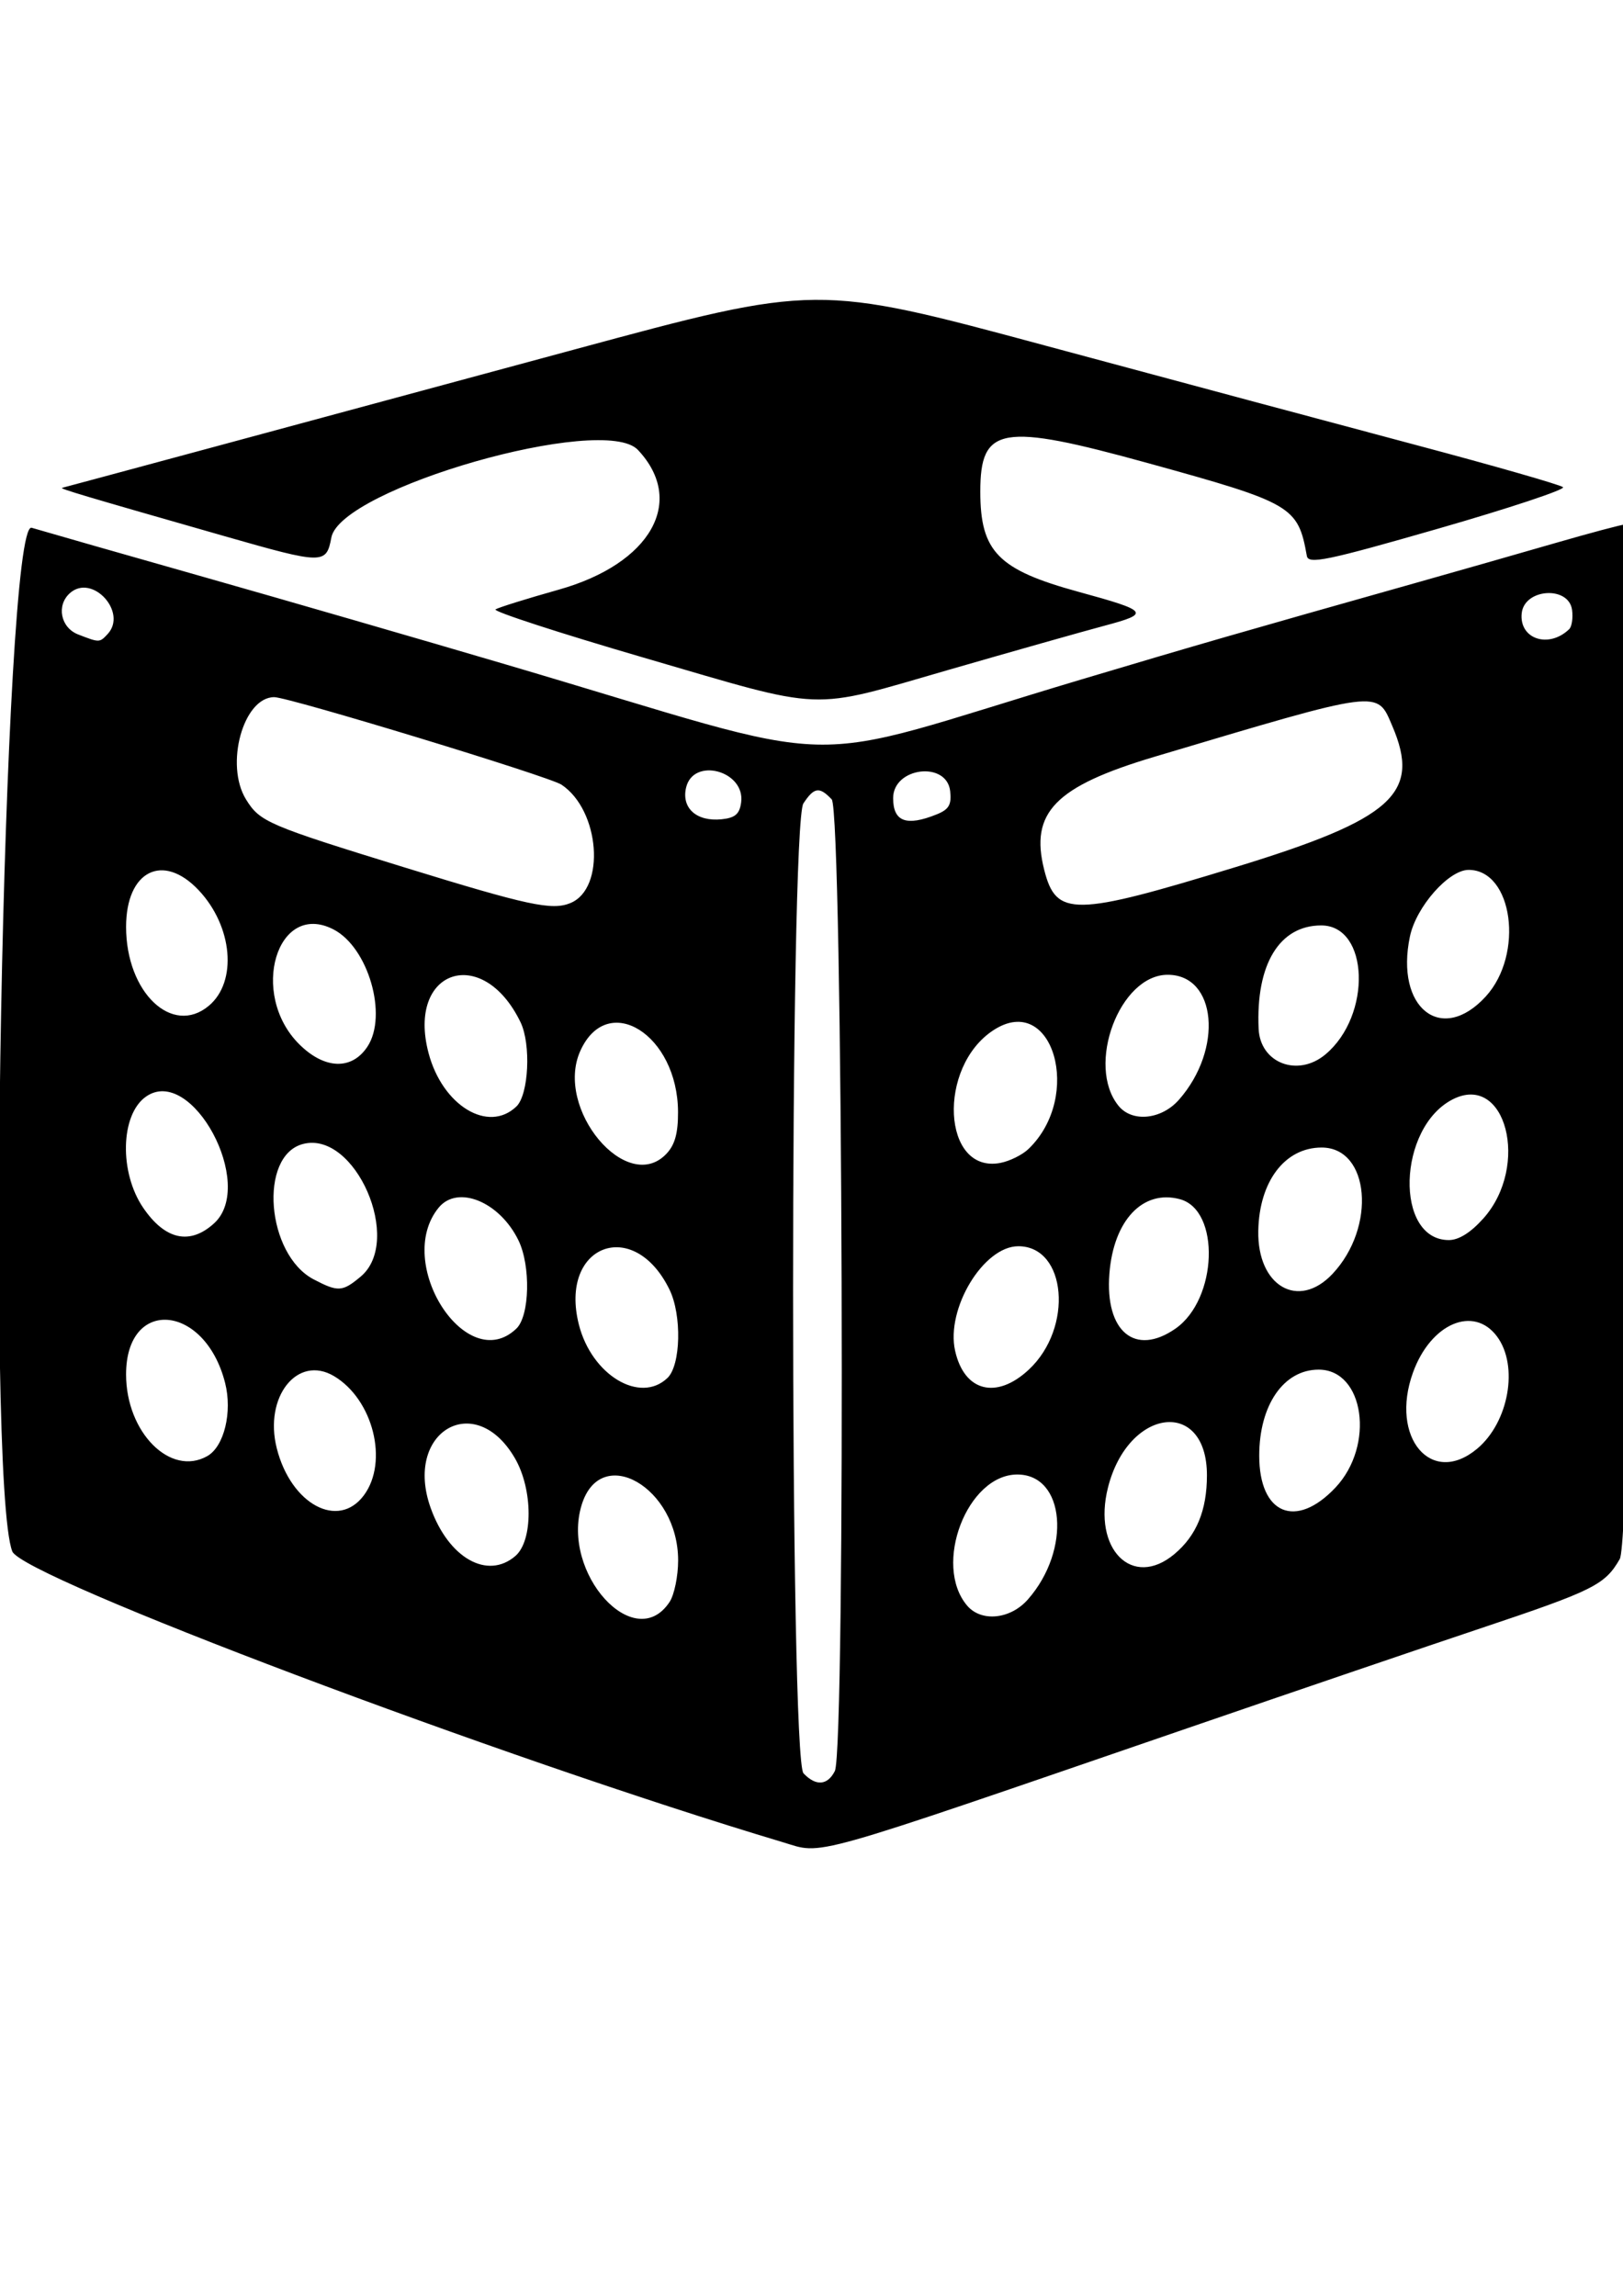 <?xml version="1.0" encoding="UTF-8" standalone="no"?>
<!-- Created with Inkscape (http://www.inkscape.org/) -->

<svg
   width="210mm"
   height="297mm"
   viewBox="0 0 210 297"
   version="1.1"
   id="svg1"
   xml:space="preserve"
   inkscape:version="1.3.2 (091e20e, 2023-11-25)"
   sodipodi:docname="milkcrate copy.svg"
   xmlns:inkscape="http://www.inkscape.org/namespaces/inkscape"
   xmlns:sodipodi="http://sodipodi.sourceforge.net/DTD/sodipodi-0.dtd"
   xmlns="http://www.w3.org/2000/svg"
   xmlns:svg="http://www.w3.org/2000/svg"><sodipodi:namedview
     id="namedview1"
     pagecolor="#ffffff"
     bordercolor="#000000"
     borderopacity="0.25"
     inkscape:showpageshadow="2"
     inkscape:pageopacity="0.0"
     inkscape:pagecheckerboard="0"
     inkscape:deskcolor="#d1d1d1"
     inkscape:document-units="mm"
     inkscape:zoom="0.85553143"
     inkscape:cx="458.77917"
     inkscape:cy="573.32786"
     inkscape:window-width="1920"
     inkscape:window-height="1080"
     inkscape:window-x="0"
     inkscape:window-y="43"
     inkscape:window-maximized="0"
     inkscape:current-layer="layer1" /><defs
     id="defs1" /><g
     inkscape:label="Layer 1"
     inkscape:groupmode="layer"
     id="layer1"><path
       style="fill:#000000;stroke-width:2.928"
       d="M 101.277,238.316 C 64.939,227.451 2.908,204.045 1.592,200.702 -1.928,191.758 0.426,67.188 4.095,68.276 c 1.964,0.583 12.03,3.461 22.369,6.395 10.339,2.934 27.933,8.028 39.098,11.32 46.082,13.587 36.076,13.334 74.437,1.882 14.906,-4.45 20.595,-6.092 43.234,-12.479 5.169,-1.458 13.211,-3.755 17.87,-5.103 4.659,-1.348 8.804,-2.452 9.211,-2.452 1.648,0 0.93,130.951 -0.734,133.848 -1.923,3.347 -3.385,4.074 -18.076,8.987 -6.823,2.282 -23.91,8.102 -37.971,12.934 -49.869,17.137 -46.911,16.305 -52.257,14.707 z m 6.741,-9.201 c 1.432,-2.839 1.042,-124.167 -0.403,-125.701 -1.584,-1.681 -2.276,-1.583 -3.663,0.52 -1.789,2.711 -1.778,123.572 0.011,125.471 1.591,1.689 3.113,1.58 4.055,-0.29 z M 86.638,207.236 c 0.608,-0.921 1.105,-3.337 1.105,-5.369 0,-9.455 -10.022,-15.211 -12.486,-7.17 -2.702,8.818 6.874,19.369 11.381,12.54 z m 46.362,-0.322 c 5.647,-6.427 4.821,-16.162 -1.372,-16.162 -6.484,0 -10.96,11.697 -6.491,16.96 1.834,2.16 5.599,1.778 7.863,-0.798 z m -66.32,-5.617 c 2.313,-1.988 2.281,-8.64 -0.062,-12.663 -5.175,-8.889 -14.429,-3.383 -10.883,6.475 2.324,6.459 7.334,9.292 10.944,6.188 z m 85.263,-0.24 c 2.871,-2.398 4.222,-5.662 4.222,-10.208 0,-10.015 -10.179,-8.763 -12.801,1.575 -2.023,7.974 3.143,13.172 8.58,8.633 z M 47.086,193.438 c 3.214,-4.337 1.195,-12.398 -3.859,-15.409 -4.738,-2.823 -9.104,2.676 -7.414,9.339 1.837,7.243 7.96,10.54 11.272,6.07 z m 125.709,-0.996 c 5.132,-5.448 3.732,-15.258 -2.177,-15.258 -4.523,0 -7.686,4.583 -7.686,11.134 0,7.573 4.745,9.557 9.863,4.124 z M 26.829,188.364 c 2.171,-1.233 3.254,-5.691 2.298,-9.459 -2.6,-10.251 -12.814,-11.131 -12.814,-1.104 0,7.506 5.743,13.275 10.516,10.564 z m 164.289,-0.938 c 4.106,-3.428 5.405,-10.721 2.587,-14.524 -3.026,-4.083 -8.596,-1.69 -10.886,4.676 -3.015,8.38 2.384,14.786 8.299,9.847 z M 86.368,178.257 c 1.722,-1.654 1.87,-8.118 0.262,-11.418 -4.638,-9.52 -14.342,-5.776 -11.728,4.525 1.656,6.527 7.924,10.295 11.466,6.893 z m 46.749,-1.073 c 5.794,-5.4 4.896,-15.963 -1.357,-15.963 -4.503,0 -9.392,8.08 -8.179,13.52 1.178,5.285 5.343,6.352 9.537,2.444 z m -66.298,-5.312 c 1.722,-1.654 1.87,-8.118 0.262,-11.418 -2.434,-4.996 -7.87,-7.218 -10.324,-4.221 -5.839,7.132 3.617,21.83 10.062,15.639 z m 85.276,0.006 c 5.453,-3.793 5.839,-15.341 0.56,-16.747 -4.783,-1.274 -8.572,2.734 -9.111,9.64 -0.585,7.49 3.327,10.741 8.552,7.107 z M 46.663,165.155 c 5.543,-4.628 -0.707,-18.961 -7.482,-17.156 -5.743,1.53 -4.715,14.305 1.408,17.51 3.151,1.649 3.714,1.617 6.073,-0.354 z m 125.743,-0.349 c 5.708,-6.059 4.826,-16.354 -1.401,-16.354 -4.75,0 -8.075,4.372 -8.196,10.778 -0.135,7.159 5.191,10.253 9.597,5.576 z M 27.693,158.266 c 5.492,-4.988 -2.905,-20.582 -8.824,-16.387 -3.287,2.33 -3.462,9.794 -0.337,14.373 2.83,4.147 6.036,4.852 9.161,2.014 z m 164.256,-0.659 c 6.03,-6.786 2.89,-18.896 -3.989,-15.385 -7.144,3.647 -7.538,18.201 -0.493,18.201 1.291,0 2.849,-0.98 4.481,-2.817 z M 86.239,149.249 c 1.087,-1.153 1.5,-2.648 1.491,-5.387 -0.033,-10.016 -9.122,-15.709 -12.641,-7.917 -3.379,7.48 6.045,18.724 11.15,13.304 z m 46.833,-0.606 c 7.099,-6.819 3.143,-20.337 -4.502,-15.389 -7.344,4.753 -6.655,18.611 0.854,17.191 1.214,-0.23 2.855,-1.041 3.648,-1.803 z m -66.253,-5.503 c 1.593,-1.53 1.911,-8.053 0.531,-10.903 -4.9,-10.124 -14.752,-6.825 -11.901,3.986 1.795,6.805 7.728,10.415 11.37,6.917 z m 85.73,-0.874 c 5.75,-6.544 4.88,-16.162 -1.462,-16.162 -6.219,0 -10.614,11.733 -6.354,16.96 1.766,2.167 5.55,1.78 7.816,-0.798 z M 47.54,135.404 c 2.667,-4.042 0.113,-12.854 -4.398,-15.173 -7.309,-3.758 -10.934,8.353 -4.442,14.841 3.274,3.273 6.812,3.405 8.84,0.331 z m 123.953,1.005 c 6.036,-5.04 5.659,-16.69 -0.541,-16.69 -5.413,0 -8.469,5.043 -8.099,13.369 0.197,4.441 5.06,6.31 8.64,3.322 z M 27.016,130.118 c 3.726,-3.111 3.1,-10.275 -1.306,-14.952 -4.629,-4.914 -9.396,-2.508 -9.396,4.742 0,8.476 5.965,14.166 10.702,10.21 z m 165.232,-1.213 c 4.982,-5.456 3.499,-16.371 -2.224,-16.371 -2.576,0 -6.782,4.767 -7.591,8.603 -1.953,9.263 4.086,14.042 9.816,7.767 z M 73.799,116.828 c 4.597,-1.872 3.834,-12.015 -1.153,-15.32 -1.609,-1.067 -35.271,-11.32 -37.164,-11.32 -4.004,0 -6.417,8.746 -3.649,13.23 1.795,2.908 2.802,3.339 20.571,8.816 15.946,4.914 19.001,5.571 21.395,4.596 z m 86.063,-4.65 c 20.368,-6.23 24.033,-9.533 20.281,-18.274 -2.018,-4.701 -1.232,-4.803 -30.745,3.991 -12.875,3.837 -16.17,7.214 -14.285,14.643 1.543,6.082 3.794,6.05 24.749,-0.361 z m -63.965,-8.378 c 0.543,-4.084 -6.183,-5.893 -7.123,-1.916 -0.629,2.662 1.367,4.438 4.608,4.101 1.742,-0.181 2.315,-0.679 2.515,-2.185 z m 25.306,1.551 c 1.579,-0.637 1.93,-1.242 1.741,-2.993 -0.428,-3.953 -7.381,-3.112 -7.381,0.893 0,3.05 1.709,3.686 5.64,2.1 z M 13.907,82.047 c 2.652,-2.815 -1.955,-7.878 -4.848,-5.329 -1.795,1.581 -1.227,4.476 1.051,5.359 2.758,1.069 2.761,1.069 3.797,-0.03 z m 189.127,-0.649 c 0.345,-0.332 0.514,-1.453 0.376,-2.491 -0.421,-3.157 -6.17,-2.786 -6.515,0.42 -0.358,3.332 3.479,4.627 6.139,2.071 z M 83.287,85.077 C 72.359,81.889 63.731,79.081 64.114,78.835 64.497,78.59 68.179,77.441 72.296,76.282 84.219,72.926 88.797,64.845 82.538,58.201 78.071,53.46 44.071,63.18 42.873,69.541 42.216,73.027 41.854,73.022 29.052,69.361 10.762,64.13 7.641,63.201 8.042,63.107 8.573,62.982 37.591,55.149 74.336,45.21 c 31.33,-8.474 31.33,-8.474 60.903,-0.505 16.265,4.383 37.863,10.175 47.995,12.87 10.132,2.695 18.684,5.148 19.006,5.45 0.321,0.302 -6.953,2.718 -16.166,5.368 -14.365,4.133 -16.783,4.636 -16.98,3.53 -1.148,-6.434 -1.86,-6.85 -20.541,-12.007 -19.008,-5.247 -21.711,-4.789 -21.711,3.684 0,7.772 2.3,10.114 12.736,12.969 9.052,2.476 9.294,2.788 3.378,4.366 -2.807,0.749 -11.881,3.316 -20.163,5.706 -18.412,5.312 -15.539,5.426 -39.504,-1.564 z"
       id="path1" /></g></svg>
